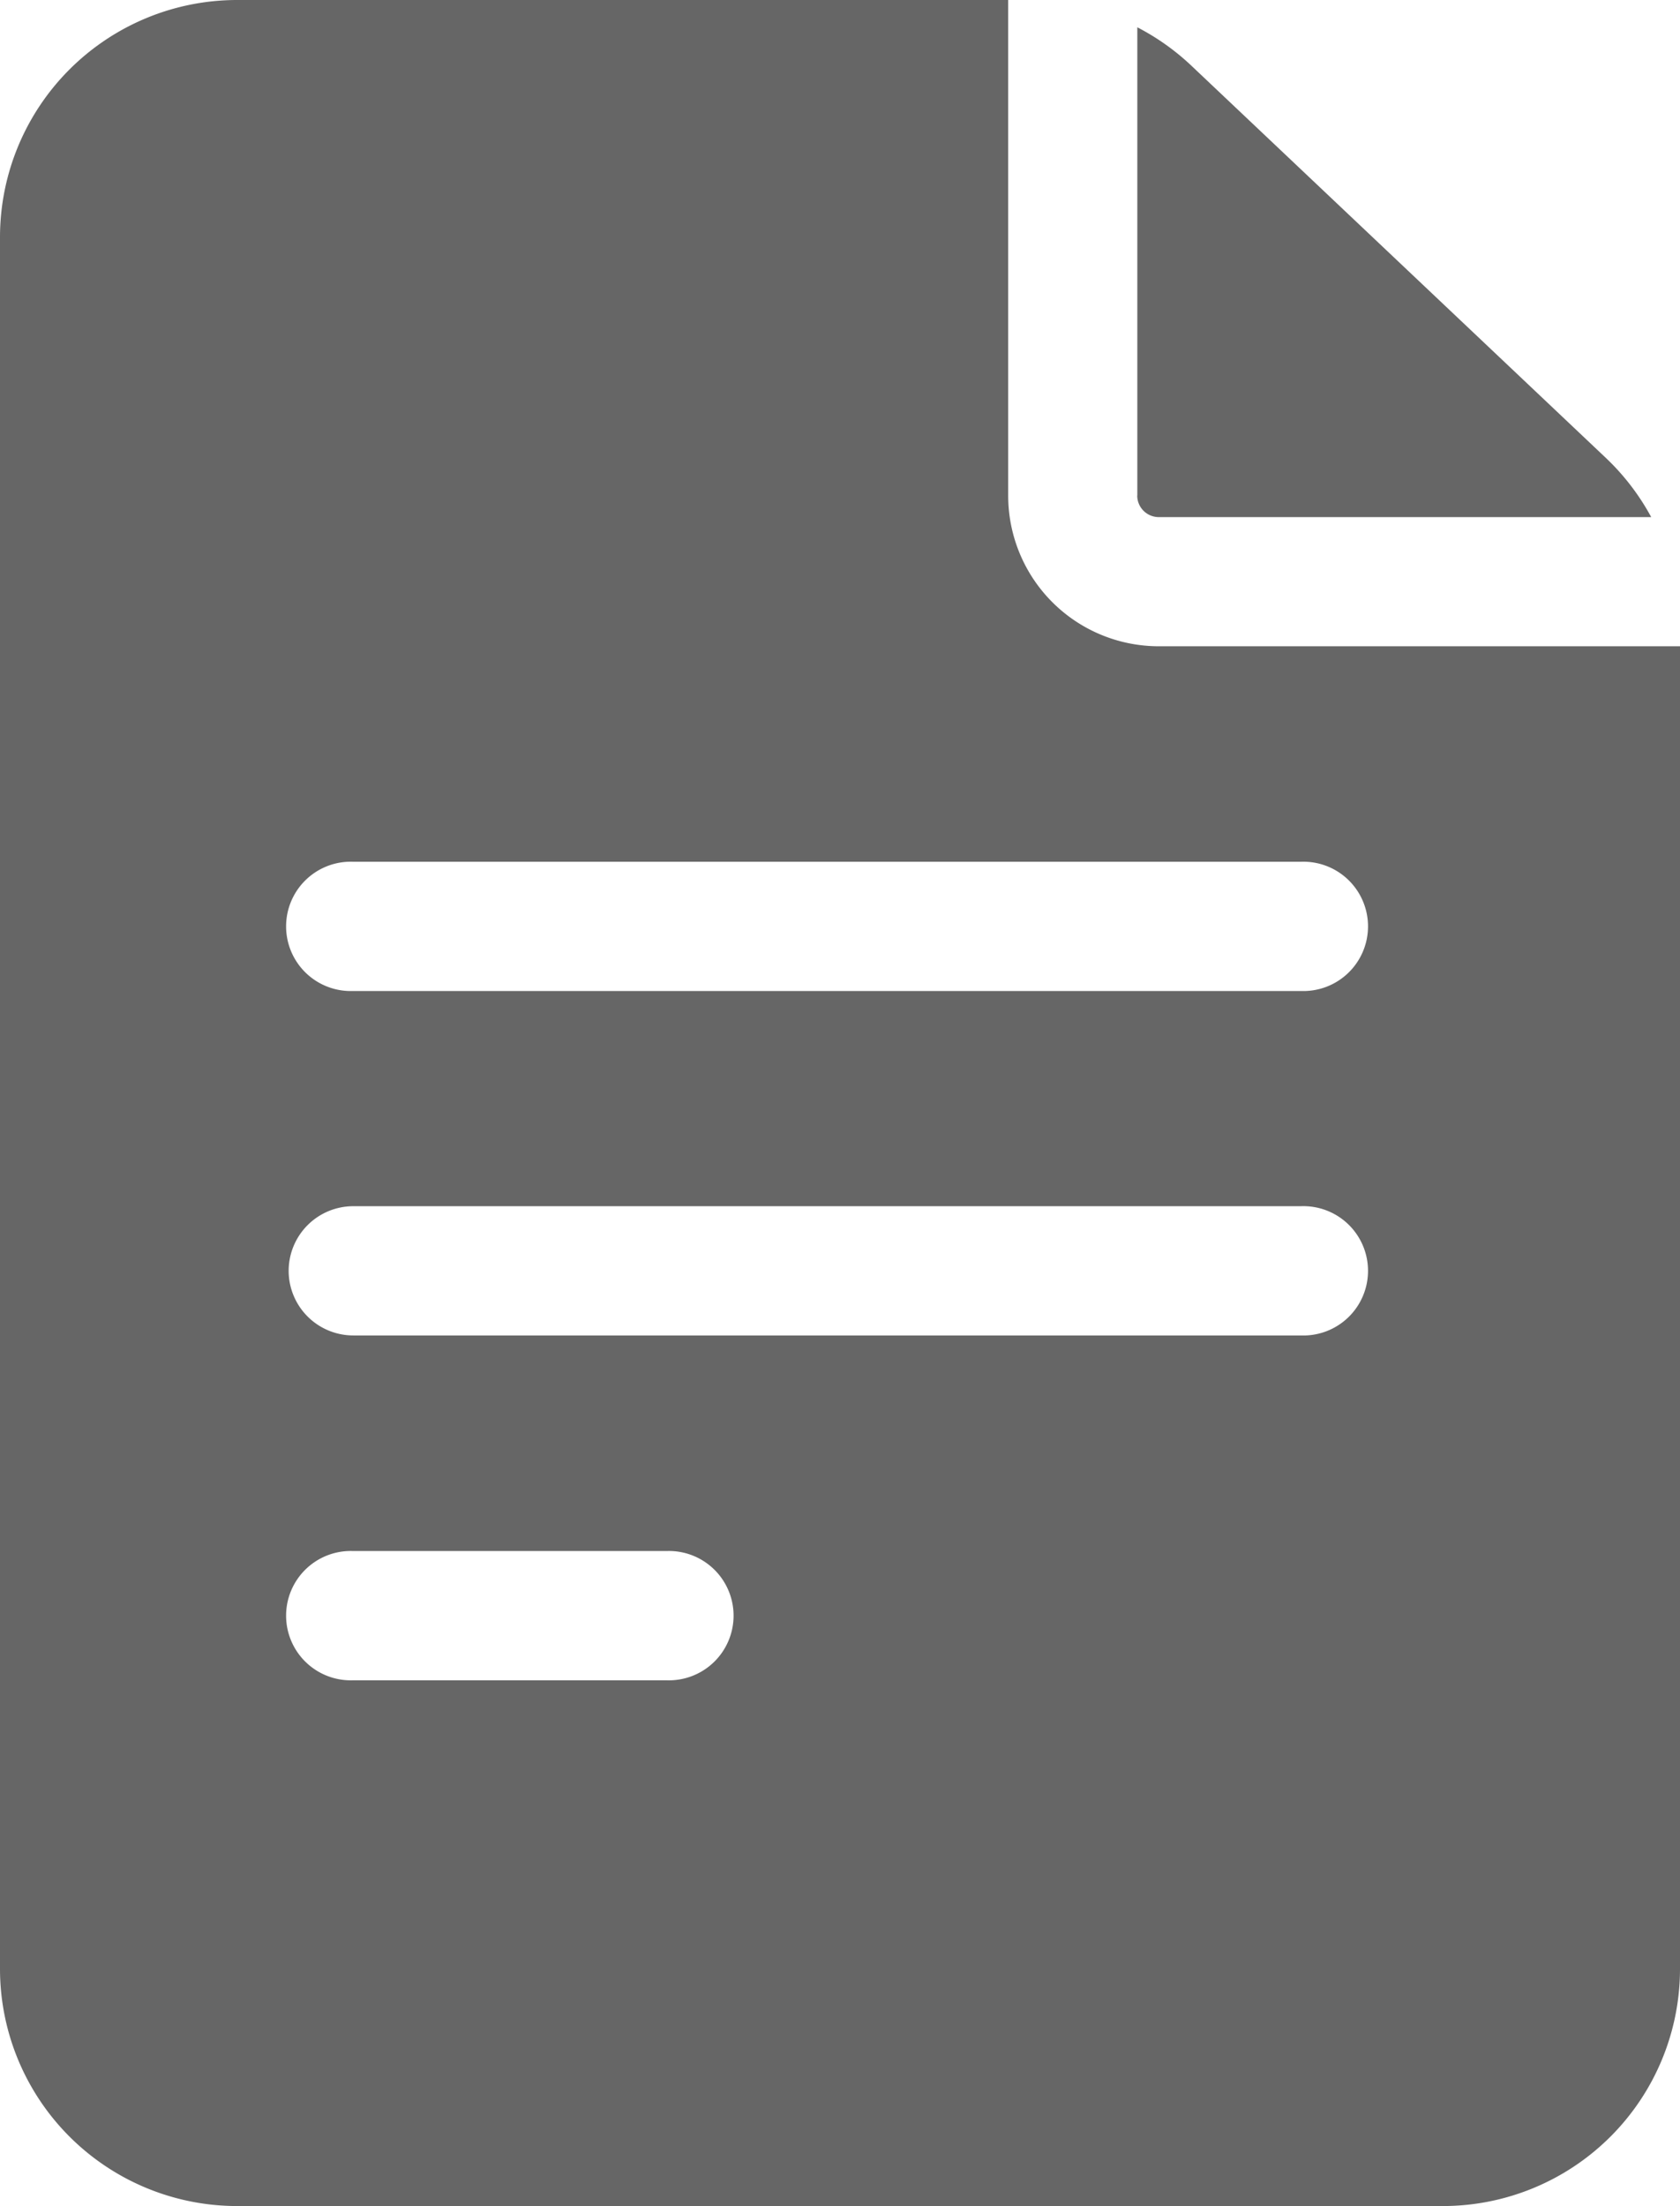 <svg xmlns="http://www.w3.org/2000/svg" width="17.85" height="23.434" viewBox="0 0 17.85 23.434">
  <g id="TnC" transform="translate(-61)">
    <path id="Path_1886" data-name="Path 1886" d="M73.312,6.865a1.6,1.6,0,0,1-1.6-1.6V0H63.517A2.52,2.52,0,0,0,61,2.517v18.4a2.52,2.52,0,0,0,2.517,2.517H76.333a2.52,2.52,0,0,0,2.517-2.517V6.865Zm-8.559,9.611h3.328a.687.687,0,1,1,0,1.373H64.753a.687.687,0,1,1,0-1.373ZM64.067,13.5a.687.687,0,0,1,.687-.687H74.822a.687.687,0,1,1,0,1.373H64.753A.687.687,0,0,1,64.067,13.5ZM74.822,9.154a.687.687,0,1,1,0,1.373H64.753a.687.687,0,1,1,0-1.373Z" transform="translate(0)" fill="#666"/>
    <path id="Path_1887" data-name="Path 1887" d="M325,11.2a.229.229,0,0,0,.229.229h5.232a2.511,2.511,0,0,0-.481-.628l-4.413-4.175a2.524,2.524,0,0,0-.566-.4V11.2Z" transform="translate(-251.917 -5.936)" fill="#666"/>
  </g>
</svg>
